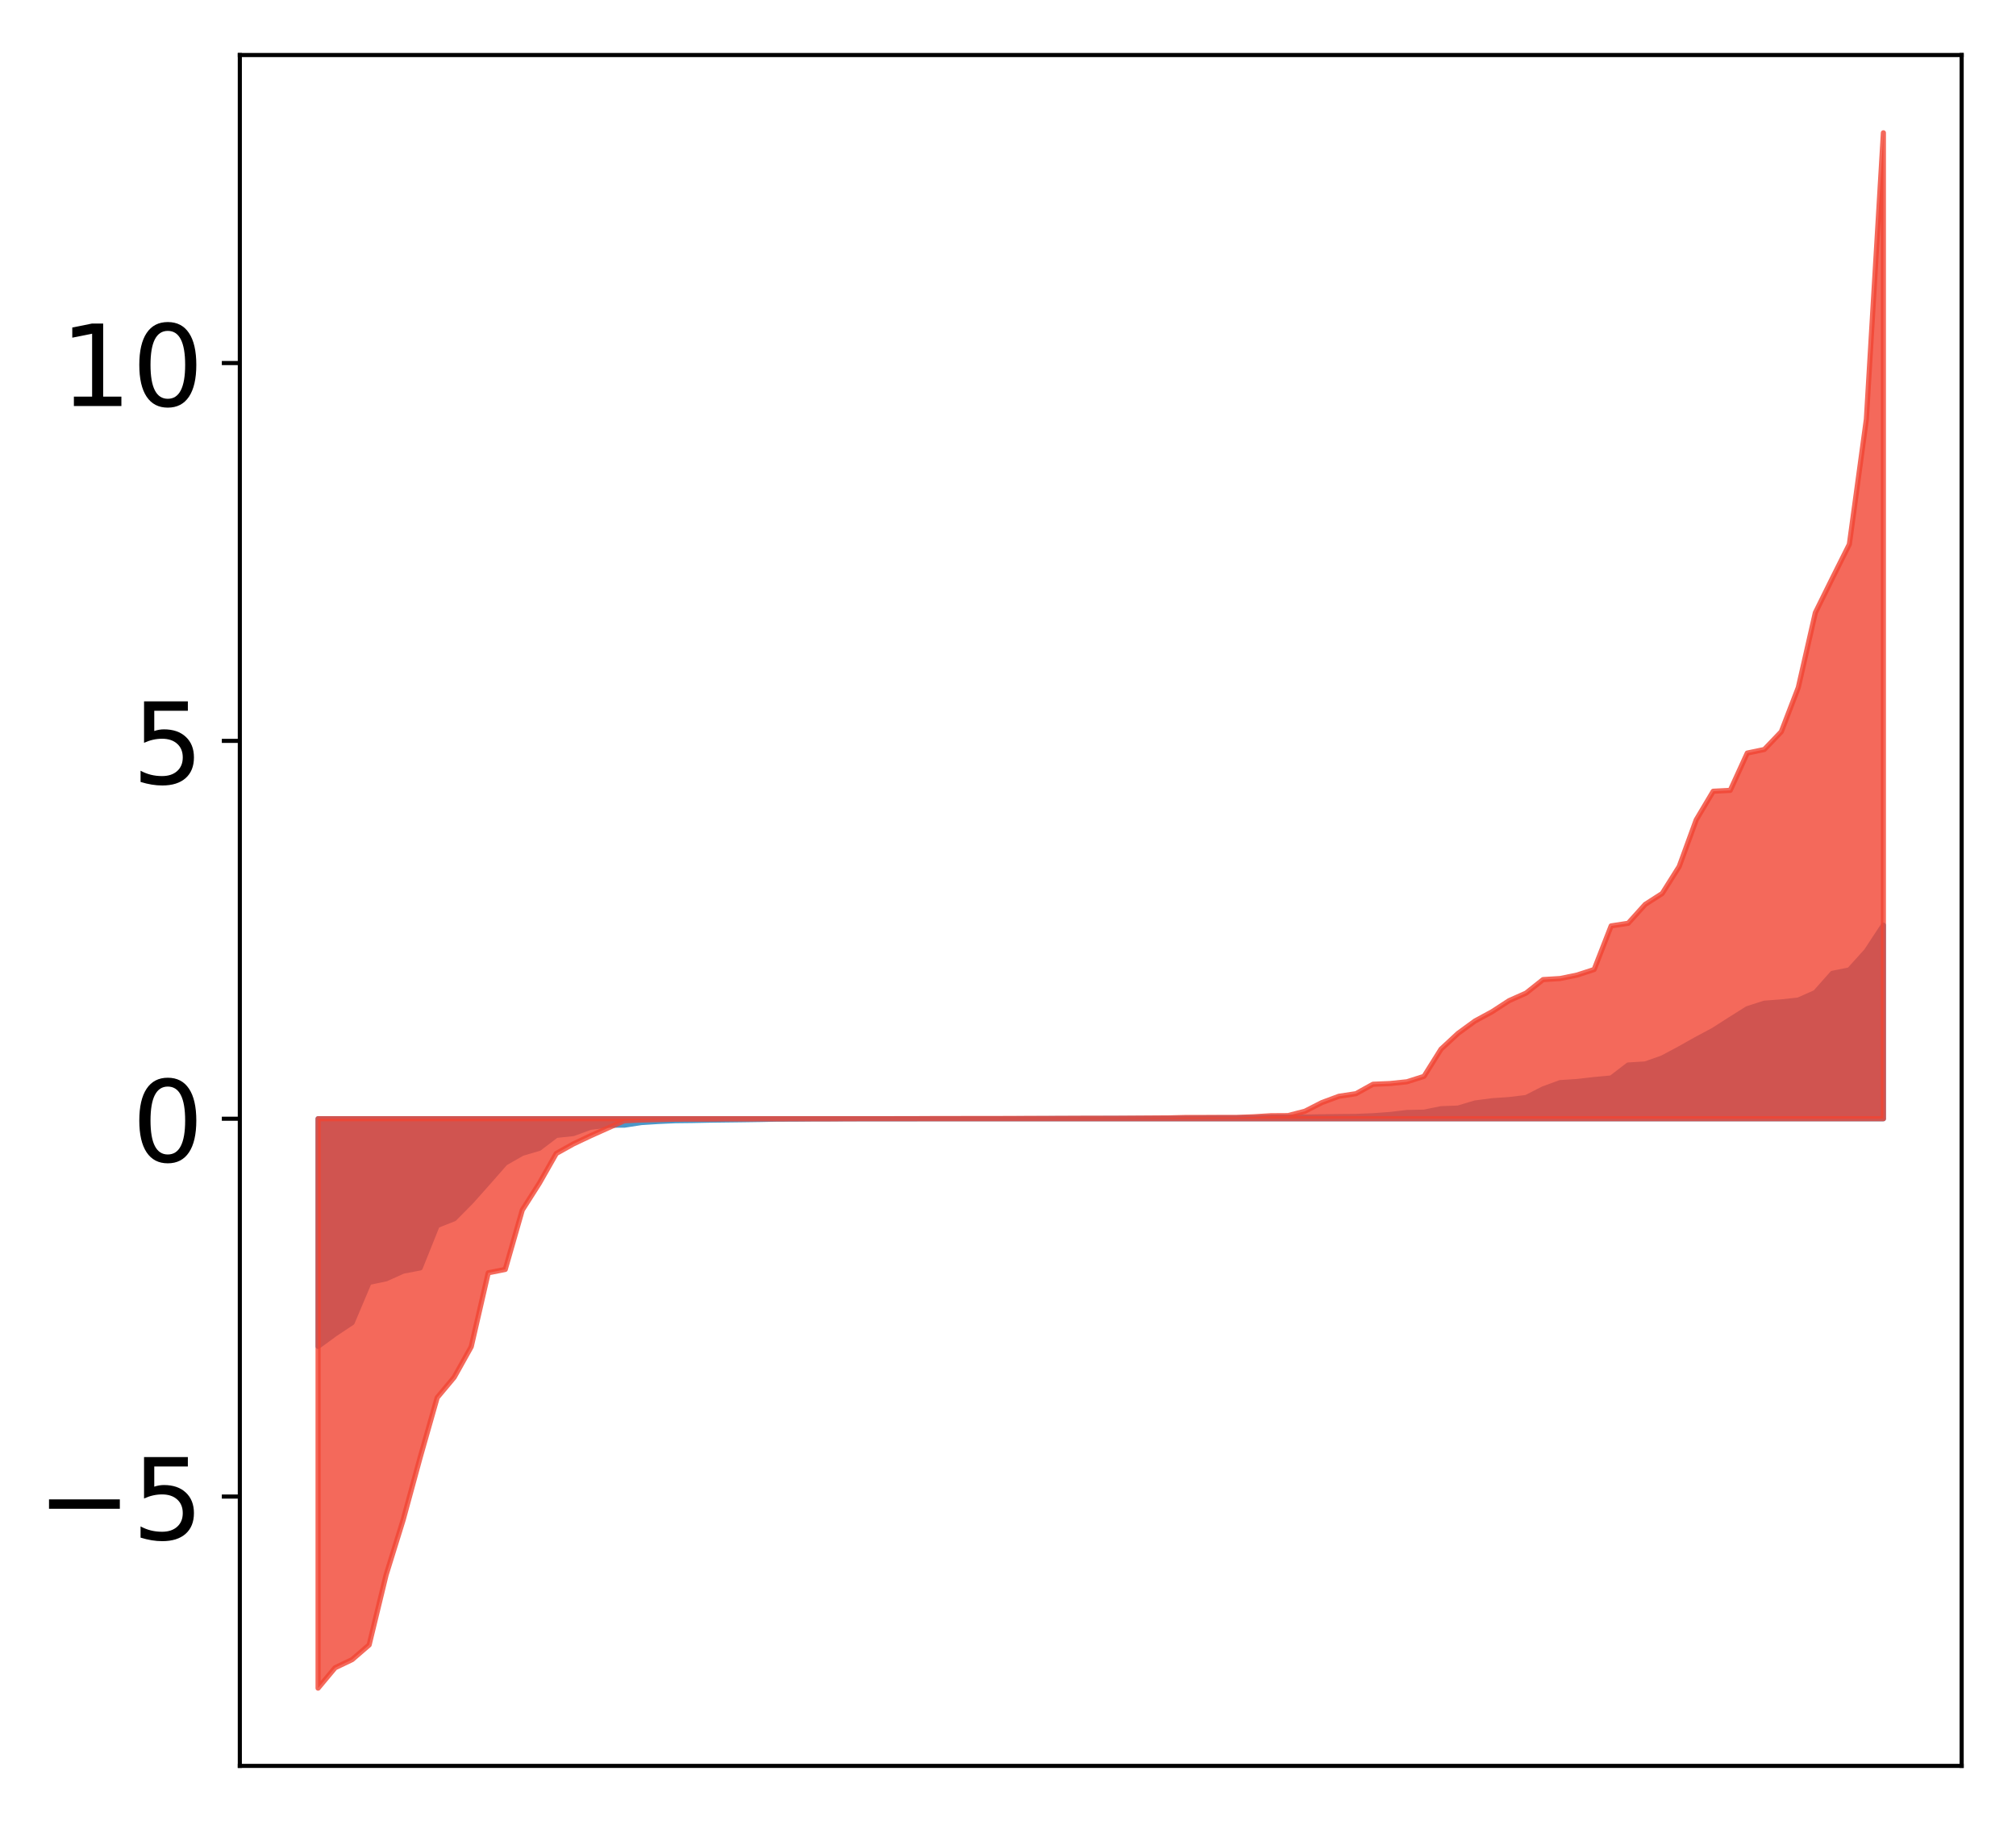 <?xml version="1.0" encoding="utf-8" standalone="no"?>
<!DOCTYPE svg PUBLIC "-//W3C//DTD SVG 1.1//EN"
  "http://www.w3.org/Graphics/SVG/1.1/DTD/svg11.dtd">
<!-- Created with matplotlib (http://matplotlib.org/) -->
<svg height="354pt" version="1.1" viewBox="0 0 392 354" width="392pt" xmlns="http://www.w3.org/2000/svg" xmlns:xlink="http://www.w3.org/1999/xlink">
 <defs>
  <style type="text/css">
*{stroke-linecap:butt;stroke-linejoin:round;}
  </style>
 </defs>
 <g id="figure_1">
  <g id="patch_1">
   <path d="M -0 354.04 
L 392.133 354.04 
L 392.133 0 
L -0 0 
z
" style="fill:#ffffff;"/>
  </g>
  <g id="axes_1">
   <g id="patch_2">
    <path d="M 46.633 343.34 
L 381.433 343.34 
L 381.433 10.7 
L 46.633 10.7 
z
" style="fill:#ffffff;"/>
   </g>
   <g id="PolyCollection_1">
    <defs>
     <path d="M 61.851 -92.262 
L 61.851 -136.528 
L 65.159 -136.528 
L 68.468 -136.528 
L 71.776 -136.528 
L 75.084 -136.528 
L 78.392 -136.528 
L 81.701 -136.528 
L 85.009 -136.528 
L 88.317 -136.528 
L 91.626 -136.528 
L 94.934 -136.528 
L 98.242 -136.528 
L 101.551 -136.528 
L 104.859 -136.528 
L 108.167 -136.528 
L 111.475 -136.528 
L 114.784 -136.528 
L 118.092 -136.528 
L 121.4 -136.528 
L 124.709 -136.528 
L 128.017 -136.528 
L 131.325 -136.528 
L 134.634 -136.528 
L 137.942 -136.528 
L 141.25 -136.528 
L 144.559 -136.528 
L 147.867 -136.528 
L 151.175 -136.528 
L 154.483 -136.528 
L 157.792 -136.528 
L 161.1 -136.528 
L 164.408 -136.528 
L 167.717 -136.528 
L 171.025 -136.528 
L 174.333 -136.528 
L 177.642 -136.528 
L 180.95 -136.528 
L 184.258 -136.528 
L 187.566 -136.528 
L 190.875 -136.528 
L 194.183 -136.528 
L 197.491 -136.528 
L 200.8 -136.528 
L 204.108 -136.528 
L 207.416 -136.528 
L 210.725 -136.528 
L 214.033 -136.528 
L 217.341 -136.528 
L 220.649 -136.528 
L 223.958 -136.528 
L 227.266 -136.528 
L 230.574 -136.528 
L 233.883 -136.528 
L 237.191 -136.528 
L 240.499 -136.528 
L 243.808 -136.528 
L 247.116 -136.528 
L 250.424 -136.528 
L 253.732 -136.528 
L 257.041 -136.528 
L 260.349 -136.528 
L 263.657 -136.528 
L 266.966 -136.528 
L 270.274 -136.528 
L 273.582 -136.528 
L 276.891 -136.528 
L 280.199 -136.528 
L 283.507 -136.528 
L 286.815 -136.528 
L 290.124 -136.528 
L 293.432 -136.528 
L 296.74 -136.528 
L 300.049 -136.528 
L 303.357 -136.528 
L 306.665 -136.528 
L 309.974 -136.528 
L 313.282 -136.528 
L 316.59 -136.528 
L 319.898 -136.528 
L 323.207 -136.528 
L 326.515 -136.528 
L 329.823 -136.528 
L 333.132 -136.528 
L 336.44 -136.528 
L 339.748 -136.528 
L 343.057 -136.528 
L 346.365 -136.528 
L 349.673 -136.528 
L 352.981 -136.528 
L 356.29 -136.528 
L 359.598 -136.528 
L 362.906 -136.528 
L 366.215 -136.528 
L 366.215 -174.157 
L 366.215 -174.157 
L 362.906 -169.125 
L 359.598 -165.461 
L 356.29 -164.793 
L 352.981 -161.07 
L 349.673 -159.598 
L 346.365 -159.239 
L 343.057 -158.983 
L 339.748 -157.919 
L 336.44 -155.839 
L 333.132 -153.726 
L 329.823 -151.958 
L 326.515 -150.1 
L 323.207 -148.333 
L 319.898 -147.173 
L 316.59 -146.971 
L 313.282 -144.444 
L 309.974 -144.14 
L 306.665 -143.762 
L 303.357 -143.543 
L 300.049 -142.326 
L 296.74 -140.643 
L 293.432 -140.247 
L 290.124 -140.02 
L 286.815 -139.583 
L 283.507 -138.595 
L 280.199 -138.473 
L 276.891 -137.798 
L 273.582 -137.737 
L 270.274 -137.345 
L 266.966 -137.108 
L 263.657 -136.973 
L 260.349 -136.944 
L 257.041 -136.901 
L 253.732 -136.846 
L 250.424 -136.843 
L 247.116 -136.838 
L 243.808 -136.742 
L 240.499 -136.701 
L 237.191 -136.696 
L 233.883 -136.669 
L 230.574 -136.632 
L 227.266 -136.589 
L 223.958 -136.585 
L 220.649 -136.585 
L 217.341 -136.582 
L 214.033 -136.575 
L 210.725 -136.567 
L 207.416 -136.558 
L 204.108 -136.556 
L 200.8 -136.541 
L 197.491 -136.534 
L 194.183 -136.533 
L 190.875 -136.532 
L 187.566 -136.531 
L 184.258 -136.525 
L 180.95 -136.522 
L 177.642 -136.519 
L 174.333 -136.518 
L 171.025 -136.517 
L 167.717 -136.514 
L 164.408 -136.512 
L 161.1 -136.497 
L 157.792 -136.489 
L 154.483 -136.461 
L 151.175 -136.454 
L 147.867 -136.385 
L 144.559 -136.335 
L 141.25 -136.294 
L 137.942 -136.251 
L 134.634 -136.184 
L 131.325 -136.147 
L 128.017 -135.997 
L 124.709 -135.785 
L 121.4 -135.278 
L 118.092 -135.273 
L 114.784 -134.859 
L 111.475 -133.641 
L 108.167 -133.294 
L 104.859 -130.776 
L 101.551 -129.799 
L 98.242 -127.908 
L 94.934 -124.138 
L 91.626 -120.418 
L 88.317 -117.073 
L 85.009 -115.769 
L 81.701 -107.522 
L 78.392 -106.893 
L 75.084 -105.405 
L 71.776 -104.708 
L 68.468 -96.88 
L 65.159 -94.684 
L 61.851 -92.262 
z
" id="ma6ed77be0f" style="stroke:#4a98c9;"/>
    </defs>
    <g clip-path="url(#paf66f5633b)">
     <use style="fill:#4a98c9;stroke:#4a98c9;" x="0" xlink:href="#ma6ed77be0f" y="354.04"/>
    </g>
   </g>
   <g id="PolyCollection_2">
    <defs>
     <path d="M 61.851 -25.82 
L 61.851 -136.528 
L 65.159 -136.528 
L 68.468 -136.528 
L 71.776 -136.528 
L 75.084 -136.528 
L 78.392 -136.528 
L 81.701 -136.528 
L 85.009 -136.528 
L 88.317 -136.528 
L 91.626 -136.528 
L 94.934 -136.528 
L 98.242 -136.528 
L 101.551 -136.528 
L 104.859 -136.528 
L 108.167 -136.528 
L 111.475 -136.528 
L 114.784 -136.528 
L 118.092 -136.528 
L 121.4 -136.528 
L 124.709 -136.528 
L 128.017 -136.528 
L 131.325 -136.528 
L 134.634 -136.528 
L 137.942 -136.528 
L 141.25 -136.528 
L 144.559 -136.528 
L 147.867 -136.528 
L 151.175 -136.528 
L 154.483 -136.528 
L 157.792 -136.528 
L 161.1 -136.528 
L 164.408 -136.528 
L 167.717 -136.528 
L 171.025 -136.528 
L 174.333 -136.528 
L 177.642 -136.528 
L 180.95 -136.528 
L 184.258 -136.528 
L 187.566 -136.528 
L 190.875 -136.528 
L 194.183 -136.528 
L 197.491 -136.528 
L 200.8 -136.528 
L 204.108 -136.528 
L 207.416 -136.528 
L 210.725 -136.528 
L 214.033 -136.528 
L 217.341 -136.528 
L 220.649 -136.528 
L 223.958 -136.528 
L 227.266 -136.528 
L 230.574 -136.528 
L 233.883 -136.528 
L 237.191 -136.528 
L 240.499 -136.528 
L 243.808 -136.528 
L 247.116 -136.528 
L 250.424 -136.528 
L 253.732 -136.528 
L 257.041 -136.528 
L 260.349 -136.528 
L 263.657 -136.528 
L 266.966 -136.528 
L 270.274 -136.528 
L 273.582 -136.528 
L 276.891 -136.528 
L 280.199 -136.528 
L 283.507 -136.528 
L 286.815 -136.528 
L 290.124 -136.528 
L 293.432 -136.528 
L 296.74 -136.528 
L 300.049 -136.528 
L 303.357 -136.528 
L 306.665 -136.528 
L 309.974 -136.528 
L 313.282 -136.528 
L 316.59 -136.528 
L 319.898 -136.528 
L 323.207 -136.528 
L 326.515 -136.528 
L 329.823 -136.528 
L 333.132 -136.528 
L 336.44 -136.528 
L 339.748 -136.528 
L 343.057 -136.528 
L 346.365 -136.528 
L 349.673 -136.528 
L 352.981 -136.528 
L 356.29 -136.528 
L 359.598 -136.528 
L 362.906 -136.528 
L 366.215 -136.528 
L 366.215 -328.22 
L 366.215 -328.22 
L 362.906 -272.552 
L 359.598 -248.218 
L 356.29 -241.605 
L 352.981 -234.908 
L 349.673 -220.381 
L 346.365 -211.772 
L 343.057 -208.315 
L 339.748 -207.625 
L 336.44 -200.37 
L 333.132 -200.201 
L 329.823 -194.648 
L 326.515 -185.574 
L 323.207 -180.317 
L 319.898 -178.195 
L 316.59 -174.526 
L 313.282 -174.022 
L 309.974 -165.544 
L 306.665 -164.465 
L 303.357 -163.784 
L 300.049 -163.581 
L 296.74 -160.956 
L 293.432 -159.481 
L 290.124 -157.327 
L 286.815 -155.533 
L 283.507 -153.122 
L 280.199 -150.054 
L 276.891 -144.768 
L 273.582 -143.713 
L 270.274 -143.367 
L 266.966 -143.231 
L 263.657 -141.395 
L 260.349 -140.895 
L 257.041 -139.669 
L 253.732 -137.981 
L 250.424 -137.133 
L 247.116 -137.113 
L 243.808 -136.906 
L 240.499 -136.78 
L 237.191 -136.777 
L 233.883 -136.774 
L 230.574 -136.771 
L 227.266 -136.691 
L 223.958 -136.669 
L 220.649 -136.648 
L 217.341 -136.627 
L 214.033 -136.623 
L 210.725 -136.621 
L 207.416 -136.606 
L 204.108 -136.593 
L 200.8 -136.59 
L 197.491 -136.583 
L 194.183 -136.574 
L 190.875 -136.57 
L 187.566 -136.568 
L 184.258 -136.556 
L 180.95 -136.556 
L 177.642 -136.539 
L 174.333 -136.536 
L 171.025 -136.526 
L 167.717 -136.524 
L 164.408 -136.511 
L 161.1 -136.507 
L 157.792 -136.504 
L 154.483 -136.502 
L 151.175 -136.494 
L 147.867 -136.491 
L 144.559 -136.483 
L 141.25 -136.483 
L 137.942 -136.457 
L 134.634 -136.453 
L 131.325 -136.442 
L 128.017 -136.361 
L 124.709 -136.28 
L 121.4 -136.136 
L 118.092 -134.67 
L 114.784 -133.188 
L 111.475 -131.62 
L 108.167 -129.774 
L 104.859 -123.961 
L 101.551 -118.762 
L 98.242 -107.226 
L 94.934 -106.567 
L 91.626 -92.198 
L 88.317 -86.262 
L 85.009 -82.305 
L 81.701 -70.681 
L 78.392 -58.522 
L 75.084 -47.858 
L 71.776 -34.218 
L 68.468 -31.364 
L 65.159 -29.784 
L 61.851 -25.82 
z
" id="m0c483f0ad6" style="stroke:#f14432;stroke-opacity:0.8;"/>
    </defs>
    <g clip-path="url(#paf66f5633b)">
     <use style="fill:#f14432;fill-opacity:0.8;stroke:#f14432;stroke-opacity:0.8;" x="0" xlink:href="#m0c483f0ad6" y="354.04"/>
    </g>
   </g>
   <g id="matplotlib.axis_1"/>
   <g id="matplotlib.axis_2">
    <g id="ytick_1">
     <g id="line2d_1">
      <defs>
       <path d="M 0 0 
L -3.5 0 
" id="madc83b292c" style="stroke:#000000;stroke-width:0.8;"/>
      </defs>
      <g>
       <use style="stroke:#000000;stroke-width:0.8;" x="46.633" xlink:href="#madc83b292c" y="290.975"/>
      </g>
     </g>
     <g id="text_1">
      <!-- −5 -->
      <defs>
       <path d="M 10.594 35.5 
L 73.188 35.5 
L 73.188 27.203 
L 10.594 27.203 
z
" id="DejaVuSans-2212"/>
       <path d="M 10.797 72.906 
L 49.516 72.906 
L 49.516 64.594 
L 19.828 64.594 
L 19.828 46.734 
Q 21.969 47.469 24.109 47.828 
Q 26.266 48.188 28.422 48.188 
Q 40.625 48.188 47.75 41.5 
Q 54.891 34.812 54.891 23.391 
Q 54.891 11.625 47.562 5.094 
Q 40.234 -1.422 26.906 -1.422 
Q 22.312 -1.422 17.547 -0.641 
Q 12.797 0.141 7.719 1.703 
L 7.719 11.625 
Q 12.109 9.234 16.797 8.062 
Q 21.484 6.891 26.703 6.891 
Q 35.156 6.891 40.078 11.328 
Q 45.016 15.766 45.016 23.391 
Q 45.016 31 40.078 35.438 
Q 35.156 39.891 26.703 39.891 
Q 22.75 39.891 18.812 39.016 
Q 14.891 38.141 10.797 36.281 
z
" id="DejaVuSans-35"/>
      </defs>
      <g transform="translate(7.2 299.333)scale(0.22 -0.22)">
       <use xlink:href="#DejaVuSans-2212"/>
       <use x="83.789" xlink:href="#DejaVuSans-35"/>
      </g>
     </g>
    </g>
    <g id="ytick_2">
     <g id="line2d_2">
      <g>
       <use style="stroke:#000000;stroke-width:0.8;" x="46.633" xlink:href="#madc83b292c" y="217.512"/>
      </g>
     </g>
     <g id="text_2">
      <!-- 0 -->
      <defs>
       <path d="M 31.781 66.406 
Q 24.172 66.406 20.328 58.906 
Q 16.5 51.422 16.5 36.375 
Q 16.5 21.391 20.328 13.891 
Q 24.172 6.391 31.781 6.391 
Q 39.453 6.391 43.281 13.891 
Q 47.125 21.391 47.125 36.375 
Q 47.125 51.422 43.281 58.906 
Q 39.453 66.406 31.781 66.406 
z
M 31.781 74.219 
Q 44.047 74.219 50.516 64.516 
Q 56.984 54.828 56.984 36.375 
Q 56.984 17.969 50.516 8.266 
Q 44.047 -1.422 31.781 -1.422 
Q 19.531 -1.422 13.062 8.266 
Q 6.594 17.969 6.594 36.375 
Q 6.594 54.828 13.062 64.516 
Q 19.531 74.219 31.781 74.219 
z
" id="DejaVuSans-30"/>
      </defs>
      <g transform="translate(25.635 225.87)scale(0.22 -0.22)">
       <use xlink:href="#DejaVuSans-30"/>
      </g>
     </g>
    </g>
    <g id="ytick_3">
     <g id="line2d_3">
      <g>
       <use style="stroke:#000000;stroke-width:0.8;" x="46.633" xlink:href="#madc83b292c" y="144.049"/>
      </g>
     </g>
     <g id="text_3">
      <!-- 5 -->
      <g transform="translate(25.635 152.407)scale(0.22 -0.22)">
       <use xlink:href="#DejaVuSans-35"/>
      </g>
     </g>
    </g>
    <g id="ytick_4">
     <g id="line2d_4">
      <g>
       <use style="stroke:#000000;stroke-width:0.8;" x="46.633" xlink:href="#madc83b292c" y="70.586"/>
      </g>
     </g>
     <g id="text_4">
      <!-- 10 -->
      <defs>
       <path d="M 12.406 8.297 
L 28.516 8.297 
L 28.516 63.922 
L 10.984 60.406 
L 10.984 69.391 
L 28.422 72.906 
L 38.281 72.906 
L 38.281 8.297 
L 54.391 8.297 
L 54.391 0 
L 12.406 0 
z
" id="DejaVuSans-31"/>
      </defs>
      <g transform="translate(11.638 78.944)scale(0.22 -0.22)">
       <use xlink:href="#DejaVuSans-31"/>
       <use x="63.623" xlink:href="#DejaVuSans-30"/>
      </g>
     </g>
    </g>
   </g>
   <g id="patch_3">
    <path d="M 46.633 343.34 
L 46.633 10.7 
" style="fill:none;stroke:#000000;stroke-linecap:square;stroke-linejoin:miter;stroke-width:0.8;"/>
   </g>
   <g id="patch_4">
    <path d="M 381.433 343.34 
L 381.433 10.7 
" style="fill:none;stroke:#000000;stroke-linecap:square;stroke-linejoin:miter;stroke-width:0.8;"/>
   </g>
   <g id="patch_5">
    <path d="M 46.633 343.34 
L 381.433 343.34 
" style="fill:none;stroke:#000000;stroke-linecap:square;stroke-linejoin:miter;stroke-width:0.8;"/>
   </g>
   <g id="patch_6">
    <path d="M 46.633 10.7 
L 381.433 10.7 
" style="fill:none;stroke:#000000;stroke-linecap:square;stroke-linejoin:miter;stroke-width:0.8;"/>
   </g>
  </g>
 </g>
 <defs>
  <clipPath id="paf66f5633b">
   <rect height="332.64" width="334.8" x="46.633" y="10.7"/>
  </clipPath>
 </defs>
</svg>

